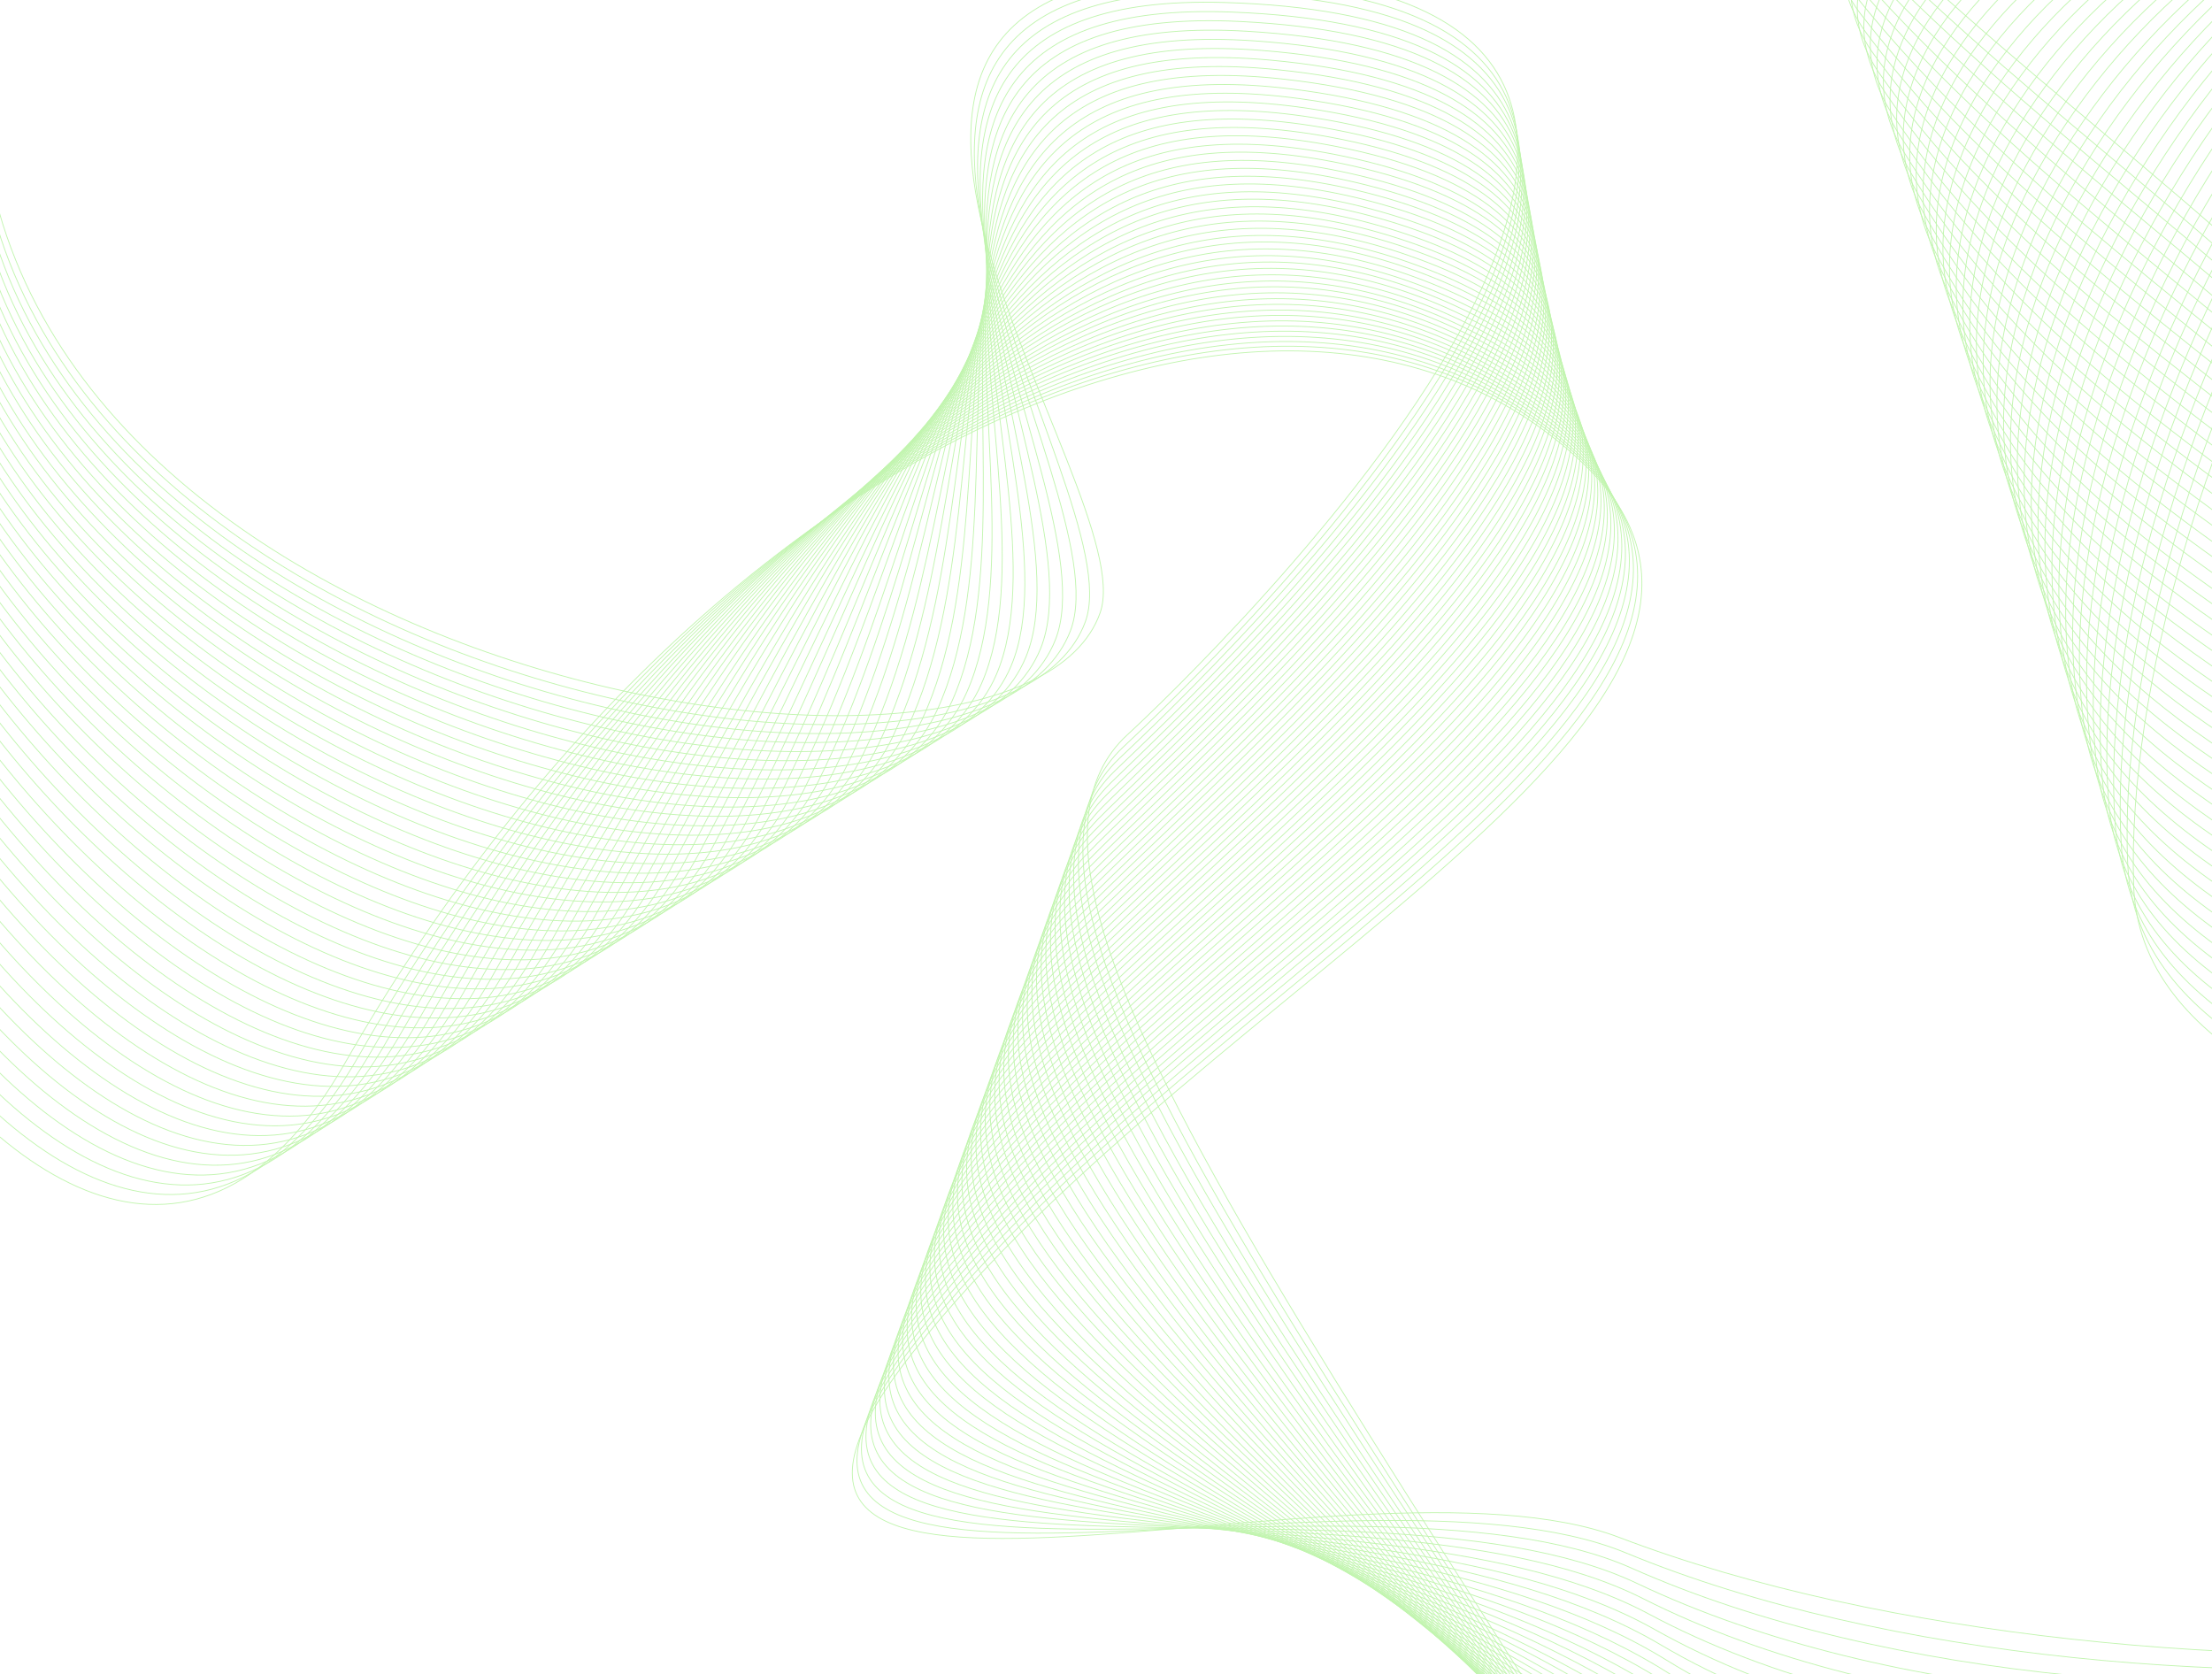 <?xml version="1.0" encoding="utf-8"?>
<!-- Generator: Adobe Illustrator 21.0.2, SVG Export Plug-In . SVG Version: 6.00 Build 0)  -->
<svg version="1.1" id="Layer_1" xmlns="http://www.w3.org/2000/svg" xmlns:xlink="http://www.w3.org/1999/xlink" x="0px" y="0px"
	 viewBox="0 0 1061 803" style="enable-background:new 0 0 1061 803;" xml:space="preserve">
<style type="text/css">
	.st0{opacity:0.45;enable-background:new;}
	.st1{clip-path:url(#SVGID_2_);}
	.st2{fill:none;stroke:#77e84e;stroke-width:0.397;stroke-miterlimit:10;}
</style>
<g class="st0">
	<g>
		<defs>
			<rect id="SVGID_1_" width="1061" height="803"/>
		</defs>
		<clipPath id="SVGID_2_">
			<use xlink:href="#SVGID_1_"  style="overflow:visible;"/>
		</clipPath>
		<g class="st1">
			<path class="st2" d="M-107.7,162.6C-217.8,270.4,26.4,753,165.2,510.4C338.8,207,621.3,89.6,759.6,222.5
				c120.9,116.1-181.1,247.9-321.6,426c-130.7,165.7,212.6,40.8,338.8,89c253.7,96.8,708.8,63.1,677.7-59.6
				c-28-110.5-426-94.3-431.1-253.5c-6.1-190.4,155.3-514.1,320.1-525.6c107.6-7.5,199.1,176.1,422.1,223.2
				c121.1,25.6-429.1,168.6-377.9,295.4c42.5,105.1,329.6-110,448.2,70.5"/>
			<path class="st2" d="M-105.8,160.4C-213.4,271.5,35.4,746.1,172.3,506.1C342.9,207.6,615.2,88.5,756,217.9
				c124.7,114.6-177.7,249.7-315.9,424.8c-129.9,164,210.5,48.8,339.6,102.1c250.3,103.5,699.7,54.7,670.5-70.3
				c-26.7-114.2-422.2-99.9-429.6-259.7c-8.7-188,155.6-505.9,319-514.4c107-5.2,202.2,171.1,422.9,216.9
				c122.2,25.4-416.8,173.9-370.7,300.3c38.4,104.8,324.9-103.1,443.3,72.3"/>
			<path class="st2" d="M-103.8,158.3C-208.9,272.8,44.6,739.4,179.4,502C347,208.2,609.1,87.3,752.4,213.4
				c128.5,113-174.2,251.4-310.3,423.6C313,799.3,650.5,693.5,782.4,752.1c246.8,109.8,690.6,46.4,663.2-80.9
				c-25.4-117.8-418.3-105.5-428.1-265.9c-11.2-185.5,155.9-498.3,318-503.2c106.3-3.2,205.4,166.2,423.7,210.6
				c123.3,25.1-404.4,179.1-363.4,305.3c34.4,104.4,320.1-96.2,438.4,74.1"/>
			<path class="st2" d="M-101.9,156.1C-204.5,273.9,53.6,732.5,186.5,497.7c164.6-289,416.6-411.7,562.3-289
				C881.2,320.2,578,461.9,444.1,631.1c-128.2,160.7,206.2,64.3,341.1,128.4c243.4,115.7,681.6,38.1,656-91.5
				c-24-121.5-414.5-111-426.6-272.1c-13.7-183.1,156-490.4,316.8-492c105.7-1.1,208.6,161.2,424.5,204.3
				c124.4,24.8-392.4,184.5-356.2,310.3c30,104.2,315.4-89.4,433.6,75.9"/>
			<path class="st2" d="M-99.9,153.9C-200,275,62.7,725.7,193.6,493.4C355.2,209.2,597.2,84.6,745.2,204
				c136.3,110-166.9,255.3-299.1,421.2c-127,159.4,204,71.9,341.8,141.5c240.1,121.3,672.6,29.7,648.7-102.2
				C1414,539.3,1026,548,1011.6,386.2c-16.1-180.6,156.3-482.5,315.7-480.8c105.1,1.1,211.7,156.2,425.3,198
				c125.6,24.6-380.2,189.8-349,315.2c25.9,103.8,310.6-82.5,428.7,77.7"/>
			<path class="st2" d="M-98,151.7c-97.6,124.4,169.2,566.9,298.8,337.5c158-279.8,390.6-405.9,540.9-289.7
				c140.3,108.4-163.4,257.1-293.5,420C322,777.3,649.8,698.9,790.7,774.1c236.8,126.5,663.6,21.3,641.5-112.8
				c-21.2-128.9-406.8-122-423.5-284.4c-18.4-178.2,156.6-474.6,314.6-469.6c104.4,3.3,214.9,151.2,426.1,191.7
				c126.7,24.3-368,195-341.8,320.2c21.7,103.5,305.9-75.6,423.8,79.5"/>
			<path class="st2" d="M-96.1,149.6c-95.1,127.7,176.3,562.1,304,335.4C362.8,209.9,585.7,82,738.1,194.9
				c144.3,106.8-159.9,258.9-287.9,418.8C325,769.9,649.5,700.5,793.5,781.5c233.6,131.4,654.6,12.9,634.2-123.5
				c-19.8-132.6-402.8-127.4-422-290.6C985,191.7,1162.5-99.2,1319.2-91C1423-85.5,1537.3,55.2,1746,94.4
				c127.9,24-355.7,200.3-334.5,325.2c17.5,103.2,301.2-68.8,418.9,81.3"/>
			<path class="st2" d="M-94.1,147.4C-186.7,278.5,89.1,704.9,215,480.7C366.8,210.3,579.9,80.6,734.5,190.2
				C882.9,295.5,578.2,451,452.2,607.8c-124.3,154.7,197.1,94.1,344.1,181c230.4,136.1,645.7,4.5,627-134.1
				c-18.4-136.3-398.9-132.8-420.5-296.8C980,184.8,1160-100.8,1315.2-89.3c103.2,7.6,221.3,141.1,427.6,179.1
				c129,23.8-343.5,205.5-327.3,330.1c13.4,102.8,296.4-61.9,414,83.1"/>
			<path class="st2" d="M-92.2,145.2C-182.3,279.7,98.1,698,222.1,476.5C370.7,210.9,574.3,79.2,730.9,185.7
				C883.5,289.3,578.1,448.2,454.2,602C330.8,755.1,648.9,703.4,799,796.1c227.3,140.5,636.7-3.9,619.7-144.7
				c-16.9-140-394.9-138.1-419-303c-24.9-170.6,157.4-450.7,311.3-436c102.6,9.8,224.5,136,428.4,172.8
				c130.2,23.5-331.3,210.8-320.1,335.1c9.2,102.4,291.7-55,409.1,84.9"/>
			<path class="st2" d="M-90.3,143.1C-177.8,280.9,107,691.2,229.2,472.3C374.7,211.3,568.6,77.7,727.3,181
				C884,283,578,445.4,456.2,596.2C333.7,747.8,648.6,704.7,801.8,803.5c224.3,144.7,627.8-12.3,612.5-155.4
				c-15.5-143.7-390.9-143.5-417.5-309.2c-26.9-168,157.8-442.7,310.2-424.8c102,12,227.7,130.9,429.2,166.5
				c131.3,23.2-319,216-312.8,340.1c5.1,102.1,286.9-48.1,404.2,86.7"/>
			<path class="st2" d="M-88.3,140.9C-173.4,282,116,684.3,236.3,468C378.7,211.8,563.1,76.2,723.8,176.4
				c161,100.4-145.7,266.2-265.5,414c-121.6,150,190.1,115.5,346.3,220.4c221.4,148.8,619-20.7,605.2-166
				c-14-147.4-386.9-148.8-416-315.4c-28.9-165.4,158-434.7,309.1-413.5c101.4,14.2,230.9,125.8,430,160.2
				c132.5,22.9-306.8,221.2-305.6,345c1,101.7,282.2-41.3,399.3,88.5"/>
			<path class="st2" d="M-86.4,138.7c-82.5,144.4,211.4,538.7,329.8,325C382.7,212.2,557.6,74.6,720.2,171.8
				c165.2,98.7-142.2,268-259.9,412.8C339.6,733,648.1,707,807.3,818.2c218.6,152.6,610.1-29.1,598-176.6
				c-12.5-151.2-382.8-154.1-414.4-321.6C960,157,1149.2-106.8,1298.8-82.4C1399.6-66,1532.9,38.2,1729.6,71.5
				c133.6,22.6-294.5,226.4-298.4,350c-3.2,101.3,277.4-34.4,394.4,90.3"/>
			<path class="st2" d="M-84.5,136.5c-80,147.7,218.4,534,335,322.9C386.7,212.7,552.1,73,716.6,167.1
				c169.5,97-138.7,269.9-254.3,411.6C342.5,725.6,647.9,708,810.1,825.5c215.8,156.3,601.3-37.6,590.7-187.3
				c-10.9-154.9-378.7-159.3-412.9-327.7c-32.6-160.4,158.7-418.8,306.9-391.2C1395-62,1532,34.7,1726.3,66.9
				c134.8,22.3-282.2,231.6-291.1,355c-7.3,100.9,272.7-27.5,389.5,92.1"/>
			<path class="st2" d="M-82.5,134.4C-160,285.5,143,663.7,257.6,455.3C390.7,213.3,546.7,71.5,713,162.6
				C886.8,257.9,577.8,434.2,464.3,573C345.4,718.2,647.7,709,812.8,832.8c213.1,159.8,592.5-46,583.5-197.9
				c-9.4-158.7-374.5-164.6-411.4-333.9c-34.4-157.8,159-410.7,305.8-380c99.6,20.9,240.5,110.2,432.4,141.2
				c135.9,22-269.9,236.8-283.9,359.9c-11.4,100.5,268-20.7,384.6,93.9"/>
			<path class="st2" d="M-80.6,132.2c-75,154.4,232.5,524.6,345.3,318.8c130-237.3,276.6-381.2,444.7-293
				c178.2,93.5-131.7,273.5-243.1,409.2c-117.9,143.7,181.3,142.7,349.3,273c210.5,163.2,583.6-54.4,576.2-208.6
				c-7.8-162.4-370.3-169.8-409.9-340.1c-36.1-155.2,159.4-402.7,304.7-368.8c99.1,23.1,243.7,105,433.2,134.9
				c137.1,21.6-257.6,242-276.7,364.9c-15.5,100.1,263.2-13.8,379.7,95.7"/>
			<path class="st2" d="M-78.7,130c-72.5,157.7,239.6,520,350.5,316.7c127-232.6,264.1-378.7,434-293.4
				c182.6,91.7-128.2,275.3-237.5,408c-117,142.1,179.2,149.3,350.1,286.1c208,166.5,574.9-62.8,569-219.2
				c-6.3-166.1-366.1-175.1-408.4-346.3c-37.7-152.6,159.7-394.6,303.6-357.6c98.5,25.4,247,99.8,434,128.6
				c138.3,21.3-245.3,247.2-269.4,369.9c-19.6,99.7,258.5-6.9,374.9,97.5"/>
			<path class="st2" d="M-76.7,127.9c-70,161,246.6,515.3,355.7,314.6C402.9,214.7,530.7,66.3,702.3,148.7
				c187.1,89.9-124.7,277.1-231.9,406.8c-116.2,140.6,177,155.9,350.7,299.4c205.5,169.7,566.1-71.3,561.7-229.8
				c-4.7-169.9-361.8-180.3-406.9-352.5C936.7,122.5,1136-114,1278.4-73.8c97.9,27.6,250.2,94.5,434.8,122.3
				c139.4,21-233,252.4-262.2,374.8c-23.7,99.3,253.7,0,370,99.3"/>
			<path class="st2" d="M-74.8,125.7C-142.3,290.1,178.8,636.3,286,438.3C406.8,215.2,525.3,64.5,698.6,144.2
				c191.5,88-121.2,278.9-226.3,405.7C357.1,688.7,647.4,712,823.9,862.2c203.1,172.8,557.3-79.7,554.5-240.5
				C1375.3,448.1,1020.9,436.2,973,263c-40.8-147.5,160.4-378.5,301.4-335.2c97.3,29.9,253.4,89.3,435.6,116
				c140.6,20.6-220.7,257.5-255,379.8c-27.8,98.9,249,6.8,365.1,101.1"/>
			<path class="st2" d="M-72.9,123.5c-65,167.7,260.7,505.9,366,310.5C410.9,215.7,520,62.7,695,139.5
				C891,225.6,577.4,420.2,474.3,544C360,681.3,647.5,712.6,826.7,869.5c200.8,175.8,548.6-88.1,547.2-251.1
				C1372.4,441,1020.8,427.7,970,253.6c-42.2-144.9,160.7-370.4,300.3-324c96.8,32.2,256.7,84,436.4,109.7
				c141.8,20.3-208.3,262.7-247.8,384.8c-31.8,98.5,244.3,13.7,360.2,102.9"/>
			<path class="st2" d="M-70.9,121.3c-62.5,171,267.7,501.2,371.2,308.4c114.6-213.6,214.5-369,391.2-294.9
				C892,219,577.3,417.4,476.3,538.2C362.8,674,647.6,713.2,829.4,876.9c198.5,178.7,539.8-96.6,539.9-261.8
				c0.1-181.1-348.7-195.9-402.3-371c-43.6-142.3,161.1-362.3,299.2-312.8c96.2,34.5,259.9,78.7,437.2,103.4
				c143,19.9-196,267.9-240.5,389.7c-35.9,98.1,239.5,20.6,355.3,104.7"/>
			<path class="st2" d="M-69,119.2c-60,174.4,274.7,496.5,376.4,306.4C419,216.8,509.6,58.9,687.9,130.4
				c205,82.1-110.7,284.3-209.5,402.1c-112.6,134,169.4,181.1,353.8,351.7c196.3,181.6,531.1-105,532.7-272.4
				c1.8-184.9-344.3-201.1-400.8-377.2C919.2,94.8,1125.5-119.5,1262.2-67c95.6,36.8,263.2,73.4,437.9,97.1
				c144.1,19.6-183.6,273.1-233.3,394.7c-39.9,97.7,234.8,27.4,350.4,106.5"/>
			<path class="st2" d="M-67.1,117c-57.4,177.7,281.8,491.9,381.5,304.3C423,217.2,504.3,56.9,684.3,125.7
				c209.6,80-107.2,286.1-203.9,400.9C368.7,659.2,648,714,835,891.6c194.1,184.4,522.4-113.4,525.4-283
				c3.4-188.6-339.7-206.3-399.3-383.4c-46.2-137.2,161.8-346,297-290.3c95,39.1,266.4,68,438.7,90.8
				c145.3,19.2-171.2,278.3-226.1,399.7c-44,97.3,230,34.3,345.5,108.3"/>
			<path class="st2" d="M-65.1,114.8c-55,181,288.8,487.2,386.7,302.2C427.1,217.7,499.1,54.9,680.7,121
				C894.8,199,577,408.9,482.4,520.7c-110.8,131,166,193.5,355.3,378.1c192.1,187.2,513.7-121.9,518.2-293.7
				c5.1-192.3-335.2-211.5-397.8-389.6c-47.4-134.6,162.1-337.7,295.9-279c94.5,41.4,269.7,62.7,439.5,84.5
				c146.5,18.8-158.8,283.5-218.8,404.6c-48,96.9,225.3,41.2,340.6,110.1"/>
			<path class="st2" d="M-63.2,112.7C-115.6,297,232.7,595.2,328.7,412.8C431.1,218.2,493.9,52.9,677.1,116.5
				C895.8,192.3,576.8,406.2,484.4,515C374.5,644.4,648.7,714.6,840.5,906.2c190,190,504.9-130.3,510.9-304.3
				c6.8-196.1-330.5-216.7-396.3-395.8C906.6,74,1117.6-123.5,1249.9-61.8c93.9,43.7,272.9,57.3,440.3,78.2
				c147.7,18.4-146.4,288.7-211.6,409.6c-52,96.5,220.6,48.1,335.7,111.9"/>
			<path class="st2" d="M-61.3,110.5c-49.9,187.7,302.9,477.8,397,298.1c99.4-189.8,152.9-357.7,337.7-296.7
				c223.3,73.6-96.8,291.4-187.1,397.3C377.4,637,649.2,714.8,843.3,913.6c188.1,192.7,496.3-138.7,503.7-314.9
				c8.4-199.8-325.8-221.9-394.8-402C902.5,67,1114.9-124.8,1245.8-60.1C1339.1-14,1522-8.1,1687,11.8
				c148.9,18-134,293.9-204.4,414.6c-56.1,96.1,215.8,54.9,330.8,113.7"/>
			<path class="st2" d="M-59.3,108.3c-47.4,191,310,473.2,402.2,296c96.3-185.1,140.6-355.5,327-297.1
				c227.8,71.4-93.3,293.2-181.5,396.1C380.3,629.6,649.7,714.9,846,920.9c186.1,195.3,487.6-147.1,496.4-325.6
				c10.1-203.6-321.1-227.2-393.3-408.1C898.5,60,1112.3-126,1241.8-58.3c92.7,48.4,279.4,46.5,441.9,65.6
				c150.1,17.6-121.6,299.2-197.1,419.5c-60.1,95.8,211.1,61.8,325.9,115.5"/>
			<path class="st2" d="M-57.4,106.1c-44.9,194.4,317.1,468.5,407.4,294c93.3-180.3,128.3-353.4,316.3-297.4
				c232.4,69.2-89.9,295-175.9,394.9C383.1,622.2,650.3,715.1,848.7,928.3c184.3,198,478.9-155.6,489.2-336.2
				c11.8-207.3-316.3-232.5-391.7-414.3c-51.7-124.7,163.4-305,291.5-234.3c92.1,50.8,282.7,41.1,442.7,59.2
				c151.3,17.1-109.2,304.4-189.9,424.5c-64.1,95.4,206.3,68.7,321.1,117.3"/>
			<path class="st2" d="M-55.5,104c-42.4,197.6,324.2,463.8,412.6,291.8C447.3,220.3,473.1,44.5,662.8,98
				c237,66.8-86.4,296.8-170.3,393.7C386,614.8,651,715.1,851.5,935.6c182.5,200.6,470.2-164,481.9-346.9
				c13.5-211-311.4-237.8-390.2-420.5C890.5,46,1106.9-128.5,1233.6-54.9c91.5,53.2,286,35.7,443.5,52.9
				c152.4,16.7-96.8,309.6-182.7,429.5c-68.1,95,201.6,75.6,316.2,119.1"/>
			<path class="st2" d="M-53.5,101.8c-39.9,201,331.2,459.2,417.7,289.8c87.2-170.7,103.7-349.2,295-298.2
				c241.6,64.5-83,298.5-164.7,392.5c-105.6,121.4,157.3,229.2,359.8,457c180.7,203.2,461.5-172.4,474.7-357.5
				c15.3-214.8-306.5-243.1-388.7-426.7c-53.7-119.8,164-288.5,289.2-211.9c90.9,55.6,289.2,30.2,444.3,46.6
				c153.6,16.2-84.4,314.9-175.4,434.4c-72.1,94.7,196.9,82.4,311.3,120.9"/>
			<path class="st2" d="M-51.6,99.6C-89,303.9,286.7,554.1,371.3,387.3c84.2-166,91.4-347.2,284.3-298.5
				c246.2,62.1-79.5,300.3-159.1,391.3c-104.7,119.8,156.1,235,360.6,470.2c179,205.7,452.9-180.8,467.4-368.1
				c17-218.5-301.5-248.4-387.2-432.9C882.8,31.9,1101.5-131,1225.5-51.5c90.3,57.9,292.5,24.8,445.1,40.3
				c154.8,15.8-72,320.1-168.2,439.4c-76.1,94.3,192.1,89.3,306.4,122.7"/>
			<path class="st2" d="M-49.7,97.5c-34.8,207.6,345.4,449.8,428.1,285.6C459.6,221.9,457.5,37.9,652,84.2
				c250.8,59.7-76.1,302-153.5,390.1c-103.9,118.2,155,240.8,361.3,483.3c177.3,208.3,444.2-189.2,460.2-378.8
				c18.7-222.2-296.4-253.8-385.7-439.1c-55.4-115,164.5-272,287-189.5c89.6,60.3,295.8,19.3,445.9,34
				c156,15.3-59.6,325.4-161,444.4c-80.1,94,187.4,96.2,301.5,124.5"/>
			<path class="st2" d="M-47.7,95.3c-32.4,211,352.4,445.2,433.3,283.5c78.2-156.4,66.8-343.2,262.9-299.3
				c255.4,57.2-72.7,303.8-147.9,388.9C397.6,585,654.5,714.9,862.7,964.8c175.6,210.9,435.6-197.6,452.9-389.4
				c20.5-225.9-291.3-259.3-384.2-445.2C875.1,17.7,1096.1-133.4,1217.3-48c89,62.7,299,13.8,446.7,27.7
				c157.2,14.8-47.1,330.6-153.8,449.3c-84.1,93.6,182.6,103,296.6,126.3"/>
			<path class="st2" d="M-45.8,93.1c-29.8,214.3,359.5,440.6,438.4,281.5C467.8,223,447.1,33.4,644.8,75
				c260,54.7-69.3,305.5-142.3,387.7c-102.2,115,152.9,252.2,362.8,509.6c174,213.4,426.9-206,445.7-400
				c22.2-229.7-286.1-264.7-382.7-451.4c-57-110.2,165-255.5,284.8-167.1c88.4,65.1,302.3,8.3,447.5,21.4
				c158.4,14.3-34.7,335.9-146.5,454.3c-88.1,93.3,177.9,109.9,291.7,128.1"/>
			<path class="st2" d="M-43.9,90.9c-27.3,217.7,366.7,435.9,443.6,279.4c72.2-146.8,42.2-339.3,241.5-300
				c264.6,52.1-65.8,307.3-136.7,386.6c-101.3,113.4,152,257.8,363.6,522.7c172.5,216,418.3-214.5,438.4-410.7
				c24-233.4-280.8-270.3-381.1-457.6C867.6,3.4,1090.7-135.8,1209.2-44.6c87.7,67.6,305.6,2.8,448.3,15.1
				c159.6,13.7-22.3,341.2-139.3,459.3c-92.1,93,173.2,116.8,286.8,129.9"/>
			<path class="st2" d="M-41.9,88.8C-66.8,309.7,331.8,520,406.8,366.1c69.2-142,29.9-337.3,230.8-300.4
				c269.2,49.5-62.4,309-131.1,385.4C406,562.8,657.7,714.5,870.9,987c171,218.5,409.7-222.9,431.2-421.3
				c25.7-237.1-275.5-275.8-379.6-463.8C863.9-3.8,1087.9-137,1205.1-42.9c87.1,70,308.8-2.7,449,8.8
				c160.8,13.2-9.9,346.5-132.1,464.2c-96.1,92.6,168.4,123.7,281.9,131.7"/>
			<path class="st2" d="M-40,86.6c-22.3,224.3,380.8,426.6,454,275.2c66.3-137.2,17.5-335.4,220.1-300.7
				c273.8,46.9-59,310.7-125.5,384.2c-99.7,110.1,150.4,269,365.1,549c169.5,221,401-231.3,423.9-432
				c27.5-240.8-270.1-281.5-378.1-470C860.3-11,1085.2-138.2,1201-41.2c86.4,72.4,312.1-8.3,449.8,2.5
				c162,12.6,2.5,351.8-124.8,469.2C1425.9,522.8,1689.7,561,1803,564"/>
			<path class="st2" d="M-38.1,84.4c-19.8,227.6,388,422,459.2,273.2C484.4,225.2,426.3,24,630.5,56.5
				c278.4,44.3-55.6,312.5-119.9,383C411.7,548,660.3,714,876.4,1001.6c168,223.6,392.4-239.7,416.7-442.6
				c29.3-244.5-264.6-287.2-376.6-476.2c-59.9-101,165.9-222.2,280.4-122.2c85.7,74.8,315.4-13.8,450.6-3.8
				c163.2,12,15,357.1-117.6,474.2c-104.1,92,158.9,137.4,272.1,135.3"/>
			<path class="st2" d="M-36.1,82.3C-53.4,313.2,359,499.6,428.2,353.4c60.4-127.6-7.1-331.7,198.7-301.5
				c283,41.6-52.2,314.2-114.3,381.8c-98.1,106.8,149.1,280,366.6,575.3c166.6,226.1,383.8-248.1,409.4-453.2
				c31.1-248.2-259-292.9-375.1-482.4c-60.6-98.8,166.1-214,279.3-111.1c85,77.2,318.7-19.4,451.4-10.1
				c164.4,11.4,27.4,362.4-110.4,479.1C1425.6,523,1688,575.6,1801.1,568.4"/>
			<path class="st2" d="M-34.2,80.1C-49,314.3,368,492.8,435.3,349.1c57.4-122.7-19.5-329.9,188-301.8
				c287.5,38.8-48.8,315.9-108.7,380.6C417.3,533,663.1,713.4,882,1016.3c165.2,228.7,375.2-256.5,402.2-463.9
				c32.8-251.9-253.4-298.8-373.6-488.5c-61.2-96.6,166.2-205.7,278.2-99.9c84.3,79.7,321.9-24.9,452.2-16.4
				c165.6,10.8,39.8,367.7-103.1,484.1c-112.2,91.4,149.4,151.1,262.4,138.9"/>
			<path class="st2" d="M-32.3,77.9c-12.2,237.6,409.4,408.1,474.7,267c54.5-117.9-31.8-328,177.3-302.2
				c292.1,36.1-45.5,317.6-103.1,379.4c-96.5,103.5,148,291,368.1,601.6c163.9,231.2,366.5-264.9,394.9-474.5
				c34.6-255.6-247.7-304.7-372.1-494.7c-61.7-94.6,166.5-197.4,277.2-88.8c83.6,82.1,325.2-30.5,453-22.7
				c166.8,10.1,52.2,373-95.9,489.1c-116.2,91.1,144.7,158,257.5,140.7"/>
			<path class="st2" d="M-30.3,75.7c-9.8,240.9,416.5,403.5,479.8,264.9C501.1,227.5,405.3,14.4,616.1,38
				c296.6,33.3-42.1,319.3-97.5,378.2C422.9,518.1,666.2,712.7,887.5,1031c162.5,233.8,357.9-273.3,387.7-485.2
				c36.4-259.3-241.9-310.7-370.6-500.9c-62.4-92.3,166.6-189,276-77.5c82.9,84.5,328.5-36.1,453.8-29.1
				c168,9.5,64.6,378.3-88.7,494c-120.2,90.7,140,164.9,252.6,142.5"/>
			<path class="st2" d="M-28.4,73.6c-7.3,244.2,423.7,398.9,485,262.8C505.3,228.1,400,12,612.5,33.4c301.2,30.5-38.7,321-91.9,377
				c-95,100.1,147.2,301.9,369.6,627.9c161.3,236.3,349.3-281.7,380.4-495.8c38.2-263-236-316.7-369-507.1
				c-63-90.2,166.8-180.7,274.9-66.3c82.2,87,331.8-41.7,454.6-35.4c169.2,8.8,77,383.6-81.5,499
				c-124.2,90.4,135.2,171.8,247.7,144.3"/>
			<path class="st2" d="M-26.4,71.4C-31.2,319,404.5,465.7,463.7,332.1c45.8-103.4-69-322.6,145.2-303.3
				c305.7,27.6-35.4,322.7-86.3,375.8c-94.2,98.4,146.9,307.3,370.4,641c160,238.9,340.7-290,373.2-506.4
				c40-266.7-230.1-322.9-367.5-513.3c-63.7-88.1,166.9-172.3,273.8-55c81.5,89.4,335-47.3,455.4-41.7c170.4,8,89.5,388.9-74.2,504
				c-128.2,90.1,130.5,178.6,242.8,146.1"/>
			<path class="st2" d="M-24.5,69.2C-26.8,320.1,413.6,459,470.8,327.9c43-98.5-81.3-320.9,134.5-303.7
				c310.2,24.7-32,324.3-80.7,374.6c-93.5,96.7,146.7,312.7,371.1,654.2c158.7,241.5,332.1-298.4,365.9-517.1
				c41.8-270.4-224.1-329.2-366-519.5c-64.2-86.1,167-164.1,272.7-43.9c80.8,91.9,338.3-53,456.2-48c171.6,7.3,101.9,394.2-67,508.9
				c-132.2,89.8,125.7,185.5,237.9,147.9"/>
			<path class="st2" d="M-22.6,67c0.2,254.2,445.4,385.2,500.5,256.6c40.1-93.7-93.8-319.1,123.8-304
				c314.7,21.8-28.7,326-75.1,373.4c-92.8,94.9,146.5,318.1,371.9,667.3c157.5,244.1,323.5-306.8,358.7-527.7
				c43.7-274.1-218-335.5-364.5-525.6c-64.8-84.1,167.1-155.8,271.6-32.7c80,94.3,341.6-58.6,457-54.3
				c172.8,6.5,114.3,399.5-59.8,513.9c-136.2,89.5,121,192.4,233,149.7"/>
			<path class="st2" d="M-20.6,64.9c2.7,257.5,452.7,380.6,505.6,254.5C522.3,230.6,378.9,2,598.2,15
				c319.2,18.9-25.4,327.7-69.5,372.2c-92.2,93.2,146.4,323.5,372.6,680.5c156.3,246.7,314.9-315.2,351.4-538.3
				c45.5-277.8-211.9-342-363-531.8C824.4-84.6,1057-150,1160.3-24c79.3,96.7,344.8-64.3,457.8-60.6c174,5.6,126.7,404.8-52.5,518.9
				c-140.3,89.2,116.3,199.2,228.1,151.5"/>
			<path class="st2" d="M-18.7,62.7c5.3,260.9,460,376.1,510.8,252.4C526.6,231.2,373.5-0.5,594.6,10.3
				c323.7,15.9-22.1,329.3-63.9,371C439.2,472.8,677,710.2,904.1,1075c155.2,249.3,306.3-323.6,344.2-549
				c47.3-281.5-205.6-348.5-361.5-538c-65.9-80.2,167.4-139.2,269.4-10.3c78.5,99.2,348.1-69.9,458.6-66.9
				c175.2,4.8,139.3,410.5-45.3,523.8C1425.3,523.9,1681,640.8,1792.7,588"/>
			<path class="st2" d="M-16.8,60.5c7.8,264.2,467.4,371.6,516,250.4C530.9,231.9,368.2-3,591,5.8c328.2,12.9-18.8,330.9-58.3,369.8
				c-90.9,89.5,146.3,334.1,374.1,706.7c154,251.9,297.7-332,336.9-559.6c49.1-285.2-199.4-355.2-360-544.2
				c-66.5-78.3,167.4-130.9,268.3,0.9c77.7,101.6,351.3-75.6,459.4-73.2C1787.8-89.9,1763,322,1573.3,435
				c-148.2,88.9,106.8,213,218.3,155.1"/>
			<path class="st2" d="M-14.8,58.4c10.2,267.5,474.8,367,521.1,248.3C535.2,232.5,362.8-5.5,587.4,1.2
				C920,11.1,572,333.8,534.7,369.8c-90.4,87.6,146.3,339.5,374.9,719.9c152.9,254.6,289.6-340.3,329.7-570.3
				c51.5-288.8-193-362-358.4-550.4c-67.2-76.3,167.5-122.5,267.1,12.2c77,104,354.6-81.3,460.1-79.5c177.6,2.9,164,421-30.8,533.8
				c-152.2,88.5,102,219.9,213.5,156.9"/>
			<path class="st2" d="M-12.9,56.2c12.8,270.9,482.3,362.6,526.4,246.2C539.7,233.1,357.6-8.1,583.9-3.5
				c337.1,6.9-12.2,334.2-47.1,367.4c-89.8,85.6,146.4,344.8,375.6,733c151.8,257.2,280.8-348.7,322.4-580.9
				c53.2-292.5-186.6-368.9-356.9-556.6C810.2-115,1045.5-154.7,1144-17.1c76.2,106.5,357.8-86.9,460.9-85.8
				c178.8,1.9,176.4,426.3-23.6,538.7c-156.3,88.2,97.3,226.7,208.6,158.7"/>
			<path class="st2" d="M-11,54C4.3,328.2,479,412.1,520.6,298.2C544.1,233.8,352.2-10.6,580.3-8c341.5,3.8-8.9,335.8-41.5,366.3
				c-89.4,83.6,146.6,350.1,376.4,746.2c150.8,259.9,272.1-357.1,315.2-591.5c54.8-296.2-180.1-376-355.4-562.8
				c-68.3-72.8,167.5-105.9,265,34.5c75.3,109,361.1-92.6,461.7-92.1c180,0.9,188.7,431.5-16.4,543.7
				c-160.3,87.8,92.6,233.6,203.7,160.5"/>
			<path class="st2" d="M-9,51.8C8.8,329.3,488.6,405.5,527.7,293.9c20.8-59.5-180.9-307.1,49-306.6c345.9,0.8-5.6,337.4-35.9,365.1
				c-89,81.5,146.8,355.4,377.1,759.3c149.7,262.6,263.3-365.5,307.9-602.2c56.5-299.9-173.6-383.1-353.9-568.9
				c-68.9-71,167.7-97.7,263.9,45.7c74.6,111.3,364.3-98.3,462.5-98.4c181.2-0.2,201.1,436.8-9.1,548.7
				C1424.8,524,1677,677,1788,598.9"/>
		</g>
	</g>
</g>
</svg>
